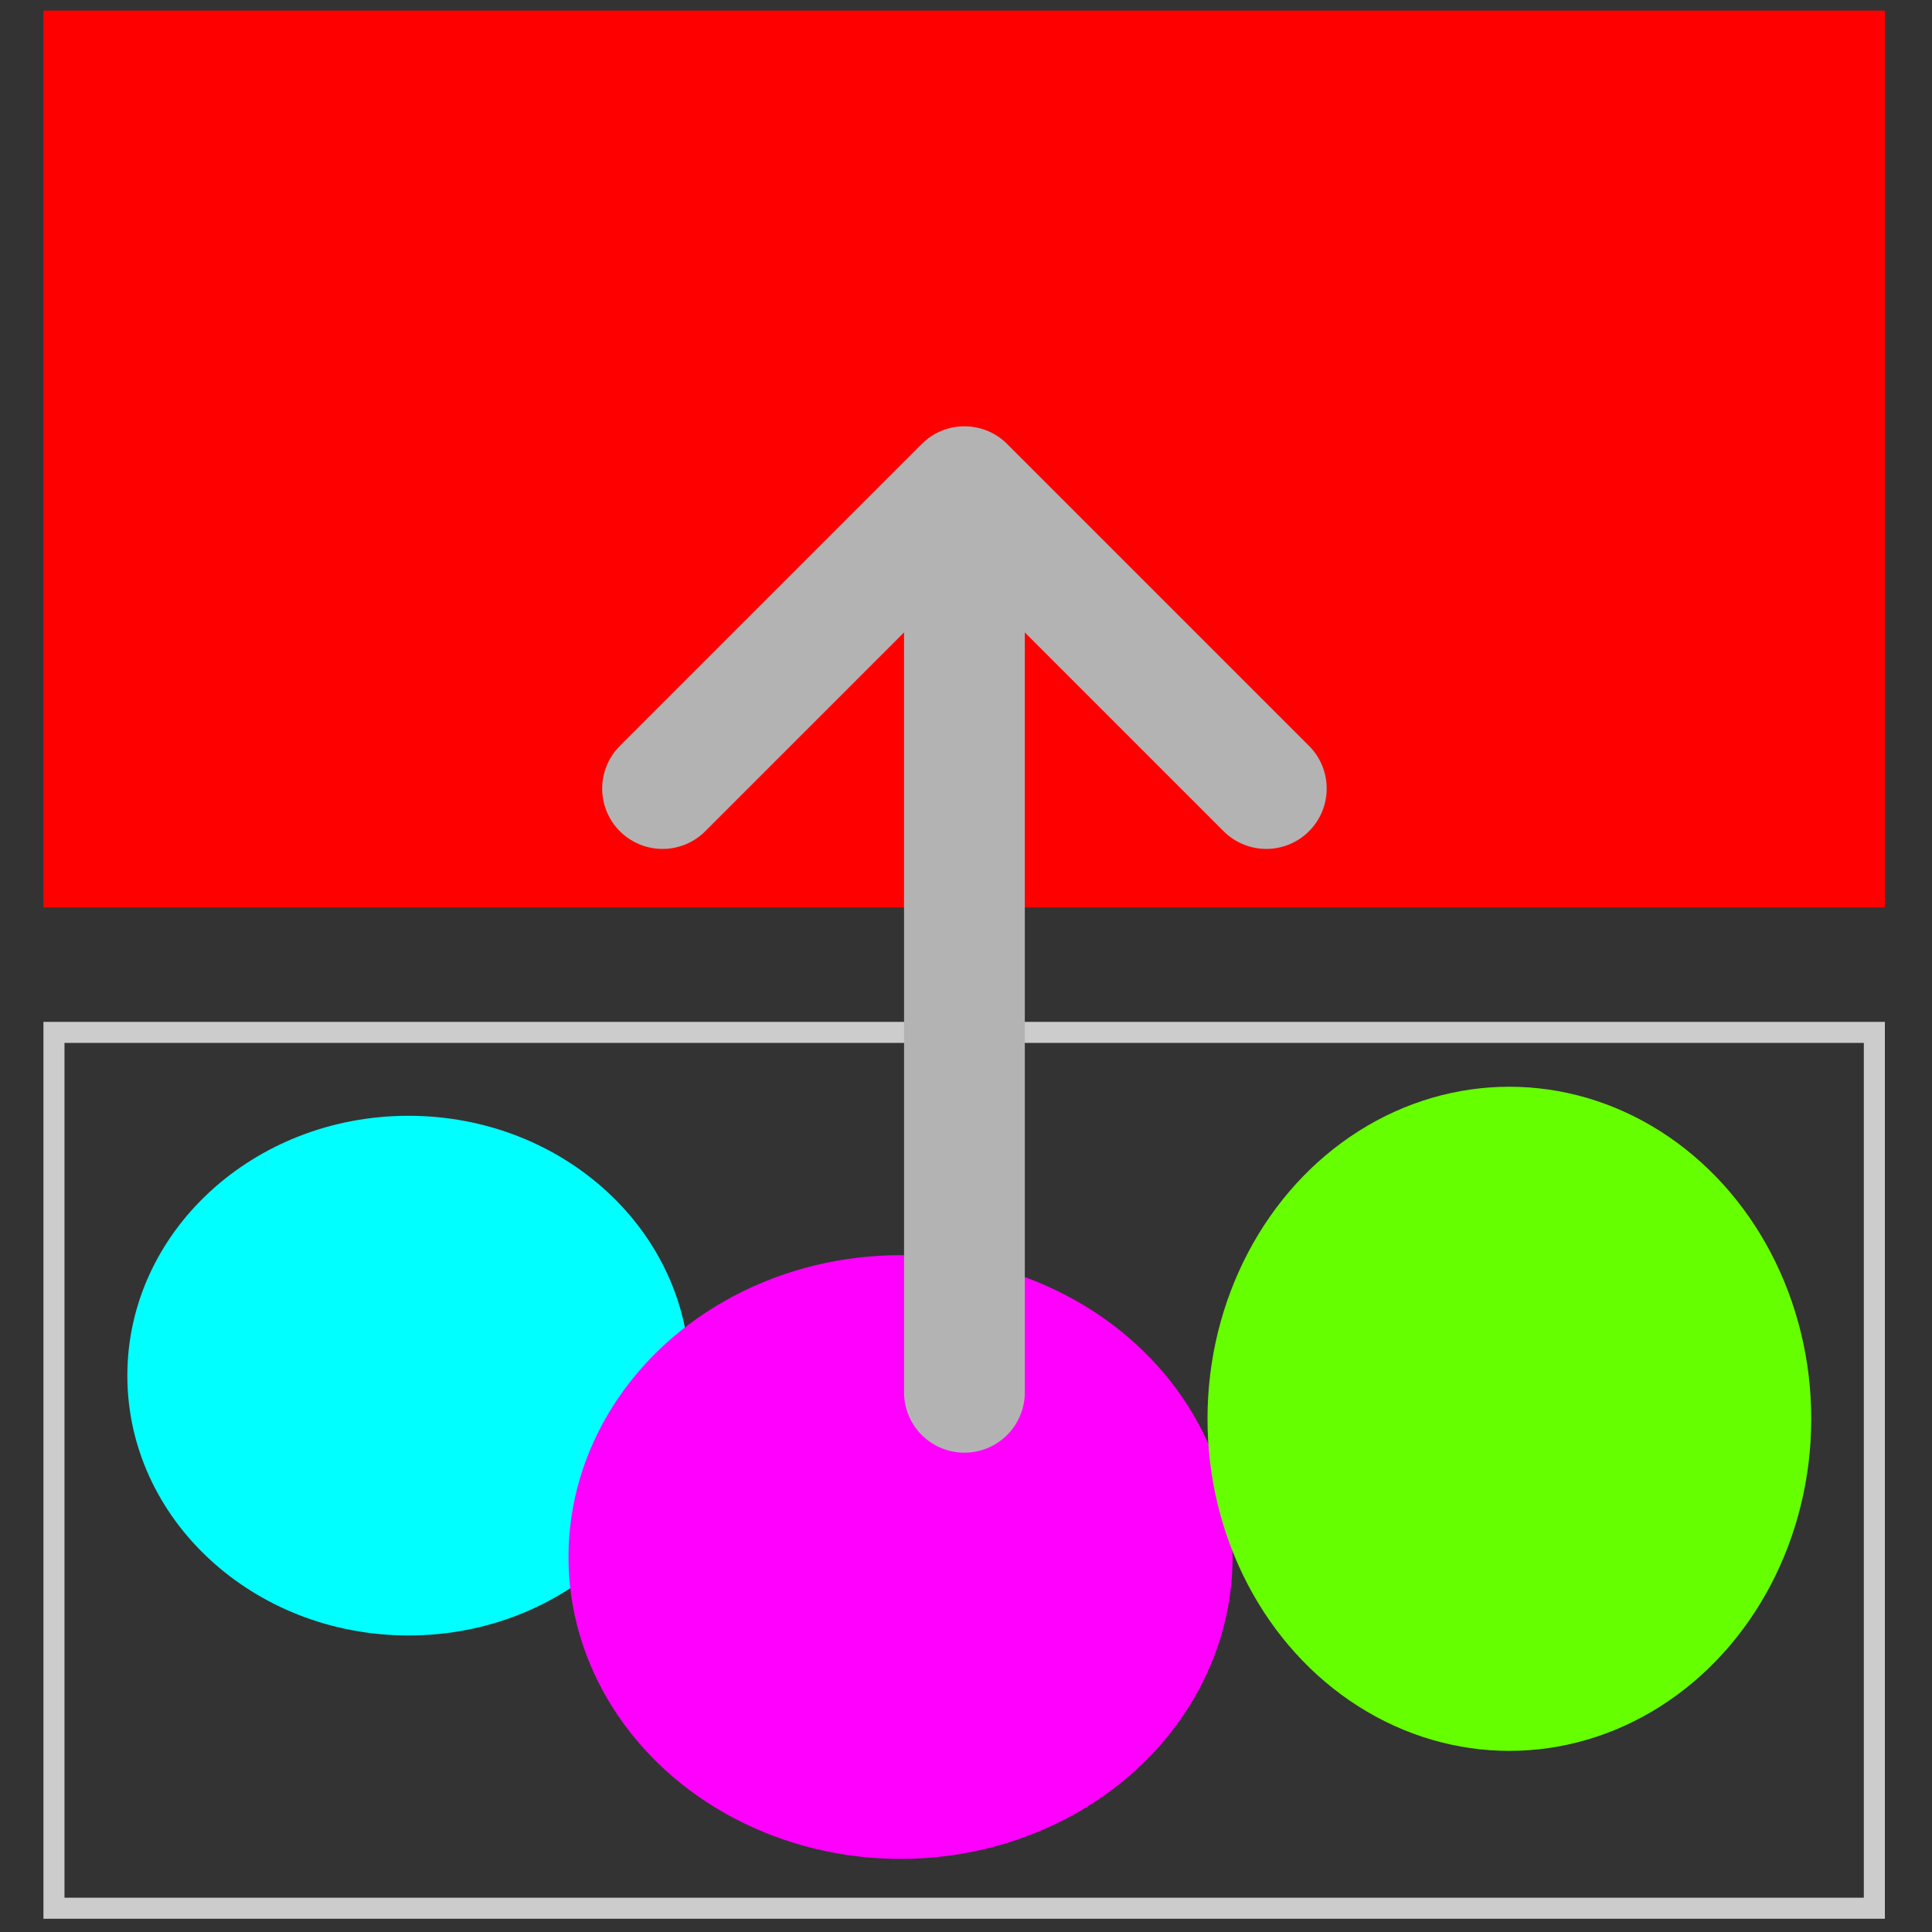 <?xml version="1.0" encoding="UTF-8" standalone="no"?>
<!-- Created with Inkscape (http://www.inkscape.org/) -->

<svg
   xmlns:dc="http://purl.org/dc/elements/1.1/"
   xmlns:cc="http://creativecommons.org/ns#"
   xmlns:rdf="http://www.w3.org/1999/02/22-rdf-syntax-ns#"
   xmlns:svg="http://www.w3.org/2000/svg"
   xmlns="http://www.w3.org/2000/svg"
   xmlns:xlink="http://www.w3.org/1999/xlink"
   xmlns:sodipodi="http://sodipodi.sourceforge.net/DTD/sodipodi-0.dtd"
   xmlns:inkscape="http://www.inkscape.org/namespaces/inkscape"
   height="128"
   id="svg3669"
   inkscape:export-filename="/home/david/sandbox/split/dolphin file views/32x32/fileview-icon.png"
   inkscape:export-xdpi="22.5"
   inkscape:export-ydpi="22.5"
   inkscape:output_extension="org.inkscape.output.svg.inkscape"
   inkscape:version="0.91 r13725"
   sodipodi:docname="setRedChannel.svg"
   sodipodi:version="0.32"
   version="1.0"
   width="128">
  <rect width="100%" height="100%" fill="#333333" stroke="none"/>
  <defs
     id="defs3671">
    <inkscape:path-effect
       effect="powerstroke"
       id="path-effect5664"
       is_visible="true"
       offset_points="0,0.5"
       sort_points="true"
       interpolator_type="CubicBezierJohan"
       interpolator_beta="0.2"
       start_linecap_type="zerowidth"
       linejoin_type="round"
       miter_limit="4"
       end_linecap_type="zerowidth"
       cusp_linecap_type="round" />
    <linearGradient
       id="linearGradient3954">
      <stop
         id="stop3956"
         offset="0"
         style="stop-color:#b3b3b3;stop-opacity:1;" />
      <stop
         id="stop3962"
         offset="0.529"
         style="stop-color:#ffffff;stop-opacity:1;" />
      <stop
         id="stop3958"
         offset="1"
         style="stop-color:#c5c5c5;stop-opacity:1;" />
    </linearGradient>
    <linearGradient
       id="linearGradient6330">
      <stop
         id="stop6332"
         offset="0"
         style="stop-color:#0968ef;stop-opacity:1;" />
      <stop
         id="stop6334"
         offset="1"
         style="stop-color:#aecffc;stop-opacity:1;" />
    </linearGradient>
    <linearGradient
       id="linearGradient4711">
      <stop
         id="stop4713"
         offset="0"
         style="stop-color:#ffffff;stop-opacity:1;" />
      <stop
         id="stop4715"
         offset="0.491"
         style="stop-color:#ffffff;stop-opacity:1;" />
      <stop
         id="stop4717"
         offset="1"
         style="stop-color:#dcdcdc;stop-opacity:1;" />
    </linearGradient>
    <linearGradient
       id="linearGradient7422">
      <stop
         id="stop7424"
         offset="0"
         style="stop-color:#cbcbcd;stop-opacity:1;" />
      <stop
         id="stop7426"
         offset="0.5"
         style="stop-color:#e0e0e2;stop-opacity:1;" />
      <stop
         id="stop7428"
         offset="1"
         style="stop-color:#f2f2f2;stop-opacity:1;" />
    </linearGradient>
    <linearGradient
       id="linearGradient7244">
      <stop
         id="stop7246"
         offset="0"
         style="stop-color:#6f6f6f;stop-opacity:1;" />
      <stop
         id="stop7248"
         offset="1"
         style="stop-color:#ffffff;stop-opacity:1;" />
    </linearGradient>
    <filter
       inkscape:label="Eroded Metal"
       inkscape:menu="Materials"
       inkscape:menu-tooltip="Eroded metal texture with ridges, grooves, holes and bumps"
       style="color-interpolation-filters:sRGB;"
       id="filter13880">
      <feGaussianBlur
         result="result0"
         in="SourceGraphic"
         stdDeviation="1"
         id="feGaussianBlur13882" />
      <feTurbulence
         type="turbulence"
         baseFrequency="0.057"
         seed="4"
         numOctaves="4"
         result="result1"
         id="feTurbulence13884" />
      <feDisplacementMap
         xChannelSelector="R"
         in2="result1"
         result="result91"
         id="feDisplacementMap13886" />
      <feComposite
         result="result2"
         operator="out"
         in="result0"
         in2="result91"
         id="feComposite13888" />
      <feComposite
         k1="0.1"
         k3="1.2"
         in2="result2"
         in="SourceAlpha"
         operator="arithmetic"
         result="result5"
         id="feComposite13890" />
      <feBlend
         result="fbSourceGraphic"
         mode="multiply"
         in2="result5"
         id="feBlend13892" />
      <feGaussianBlur
         stdDeviation="3"
         in="fbSourceGraphic"
         result="result0"
         id="feGaussianBlur13894" />
      <feSpecularLighting
         in="result0"
         result="result1"
         lighting-color="rgb(254,230,93)"
         surfaceScale="3"
         specularConstant="0.4"
         specularExponent="15"
         id="feSpecularLighting13896">
        <fePointLight
           x="-5000"
           y="-10000"
           z="20000"
           id="fePointLight13898" />
      </feSpecularLighting>
      <feComposite
         in2="fbSourceGraphic"
         in="result1"
         result="result2"
         operator="in"
         id="feComposite13900" />
      <feComposite
         k1="-1"
         in="fbSourceGraphic"
         result="result4"
         operator="arithmetic"
         k2="2.5"
         k3="3.5"
         in2="result2"
         id="feComposite13902" />
      <feBlend
         mode="multiply"
         in2="result4"
         id="feBlend13904" />
    </filter>
    <filter
       inkscape:label="Eroded Metal"
       inkscape:menu="Materials"
       inkscape:menu-tooltip="Eroded metal texture with ridges, grooves, holes and bumps"
       style="color-interpolation-filters:sRGB;"
       id="filter13906">
      <feGaussianBlur
         result="result0"
         in="SourceGraphic"
         stdDeviation="1"
         id="feGaussianBlur13908" />
      <feTurbulence
         type="turbulence"
         baseFrequency="0.057"
         seed="4"
         numOctaves="4"
         result="result1"
         id="feTurbulence13910" />
      <feDisplacementMap
         xChannelSelector="R"
         in2="result1"
         result="result91"
         id="feDisplacementMap13912" />
      <feComposite
         result="result2"
         operator="out"
         in="result0"
         in2="result91"
         id="feComposite13914" />
      <feComposite
         k1="0.1"
         k3="1.2"
         in2="result2"
         in="SourceAlpha"
         operator="arithmetic"
         result="result5"
         id="feComposite13916" />
      <feBlend
         result="fbSourceGraphic"
         mode="multiply"
         in2="result5"
         id="feBlend13918" />
      <feGaussianBlur
         stdDeviation="3"
         in="fbSourceGraphic"
         result="result0"
         id="feGaussianBlur13920" />
      <feSpecularLighting
         in="result0"
         result="result1"
         lighting-color="rgb(254,230,93)"
         surfaceScale="3"
         specularConstant="0.4"
         specularExponent="15"
         id="feSpecularLighting13922">
        <fePointLight
           x="-5000"
           y="-10000"
           z="20000"
           id="fePointLight13924" />
      </feSpecularLighting>
      <feComposite
         in2="fbSourceGraphic"
         in="result1"
         result="result2"
         operator="in"
         id="feComposite13926" />
      <feComposite
         k1="-1"
         in="fbSourceGraphic"
         result="result4"
         operator="arithmetic"
         k2="2.5"
         k3="3.5"
         in2="result2"
         id="feComposite13928" />
      <feBlend
         mode="multiply"
         in2="result4"
         id="feBlend13930" />
    </filter>
    <filter
       inkscape:label="Eroded Metal"
       inkscape:menu="Materials"
       inkscape:menu-tooltip="Eroded metal texture with ridges, grooves, holes and bumps"
       style="color-interpolation-filters:sRGB;"
       id="filter13932">
      <feGaussianBlur
         result="result0"
         in="SourceGraphic"
         stdDeviation="1"
         id="feGaussianBlur13934" />
      <feTurbulence
         type="turbulence"
         baseFrequency="0.057"
         seed="4"
         numOctaves="4"
         result="result1"
         id="feTurbulence13936" />
      <feDisplacementMap
         xChannelSelector="R"
         in2="result1"
         result="result91"
         id="feDisplacementMap13938" />
      <feComposite
         result="result2"
         operator="out"
         in="result0"
         in2="result91"
         id="feComposite13940" />
      <feComposite
         k1="0.1"
         k3="1.2"
         in2="result2"
         in="SourceAlpha"
         operator="arithmetic"
         result="result5"
         id="feComposite13942" />
      <feBlend
         result="fbSourceGraphic"
         mode="multiply"
         in2="result5"
         id="feBlend13944" />
      <feGaussianBlur
         stdDeviation="3"
         in="fbSourceGraphic"
         result="result0"
         id="feGaussianBlur13946" />
      <feSpecularLighting
         in="result0"
         result="result1"
         lighting-color="rgb(254,230,93)"
         surfaceScale="3"
         specularConstant="0.4"
         specularExponent="15"
         id="feSpecularLighting13948">
        <fePointLight
           x="-5000"
           y="-10000"
           z="20000"
           id="fePointLight13950" />
      </feSpecularLighting>
      <feComposite
         in2="fbSourceGraphic"
         in="result1"
         result="result2"
         operator="in"
         id="feComposite13952" />
      <feComposite
         k1="-1"
         in="fbSourceGraphic"
         result="result4"
         operator="arithmetic"
         k2="2.5"
         k3="3.5"
         in2="result2"
         id="feComposite13954" />
      <feBlend
         mode="multiply"
         in2="result4"
         id="feBlend13956" />
    </filter>
    <filter
       inkscape:label="Eroded Metal"
       inkscape:menu="Materials"
       inkscape:menu-tooltip="Eroded metal texture with ridges, grooves, holes and bumps"
       style="color-interpolation-filters:sRGB;"
       id="filter13958">
      <feGaussianBlur
         result="result0"
         in="SourceGraphic"
         stdDeviation="1"
         id="feGaussianBlur13960" />
      <feTurbulence
         type="turbulence"
         baseFrequency="0.057"
         seed="4"
         numOctaves="4"
         result="result1"
         id="feTurbulence13962" />
      <feDisplacementMap
         xChannelSelector="R"
         in2="result1"
         result="result91"
         id="feDisplacementMap13964" />
      <feComposite
         result="result2"
         operator="out"
         in="result0"
         in2="result91"
         id="feComposite13966" />
      <feComposite
         k1="0.1"
         k3="1.2"
         in2="result2"
         in="SourceAlpha"
         operator="arithmetic"
         result="result5"
         id="feComposite13968" />
      <feBlend
         result="fbSourceGraphic"
         mode="multiply"
         in2="result5"
         id="feBlend13970" />
      <feGaussianBlur
         stdDeviation="3"
         in="fbSourceGraphic"
         result="result0"
         id="feGaussianBlur13972" />
      <feSpecularLighting
         in="result0"
         result="result1"
         lighting-color="rgb(254,230,93)"
         surfaceScale="3"
         specularConstant="0.4"
         specularExponent="15"
         id="feSpecularLighting13974">
        <fePointLight
           x="-5000"
           y="-10000"
           z="20000"
           id="fePointLight13976" />
      </feSpecularLighting>
      <feComposite
         in2="fbSourceGraphic"
         in="result1"
         result="result2"
         operator="in"
         id="feComposite13978" />
      <feComposite
         k1="-1"
         in="fbSourceGraphic"
         result="result4"
         operator="arithmetic"
         k2="2.5"
         k3="3.5"
         in2="result2"
         id="feComposite13980" />
      <feBlend
         mode="multiply"
         in2="result4"
         id="feBlend13982" />
    </filter>
    <filter
       inkscape:label="Eroded Metal"
       inkscape:menu="Materials"
       inkscape:menu-tooltip="Eroded metal texture with ridges, grooves, holes and bumps"
       style="color-interpolation-filters:sRGB;"
       id="filter13984">
      <feGaussianBlur
         result="result0"
         in="SourceGraphic"
         stdDeviation="1"
         id="feGaussianBlur13986" />
      <feTurbulence
         type="turbulence"
         baseFrequency="0.057"
         seed="4"
         numOctaves="4"
         result="result1"
         id="feTurbulence13988" />
      <feDisplacementMap
         xChannelSelector="R"
         in2="result1"
         result="result91"
         id="feDisplacementMap13990" />
      <feComposite
         result="result2"
         operator="out"
         in="result0"
         in2="result91"
         id="feComposite13992" />
      <feComposite
         k1="0.1"
         k3="1.2"
         in2="result2"
         in="SourceAlpha"
         operator="arithmetic"
         result="result5"
         id="feComposite13994" />
      <feBlend
         result="fbSourceGraphic"
         mode="multiply"
         in2="result5"
         id="feBlend13996" />
      <feGaussianBlur
         stdDeviation="3"
         in="fbSourceGraphic"
         result="result0"
         id="feGaussianBlur13998" />
      <feSpecularLighting
         in="result0"
         result="result1"
         lighting-color="rgb(254,230,93)"
         surfaceScale="3"
         specularConstant="0.4"
         specularExponent="15"
         id="feSpecularLighting14000">
        <fePointLight
           x="-5000"
           y="-10000"
           z="20000"
           id="fePointLight14002" />
      </feSpecularLighting>
      <feComposite
         in2="fbSourceGraphic"
         in="result1"
         result="result2"
         operator="in"
         id="feComposite14004" />
      <feComposite
         k1="-1"
         in="fbSourceGraphic"
         result="result4"
         operator="arithmetic"
         k2="2.5"
         k3="3.5"
         in2="result2"
         id="feComposite14006" />
      <feBlend
         mode="multiply"
         in2="result4"
         id="feBlend14008" />
    </filter>
    <filter
       inkscape:label="Eroded Metal"
       inkscape:menu="Materials"
       inkscape:menu-tooltip="Eroded metal texture with ridges, grooves, holes and bumps"
       style="color-interpolation-filters:sRGB;"
       id="filter14010">
      <feGaussianBlur
         result="result0"
         in="SourceGraphic"
         stdDeviation="1"
         id="feGaussianBlur14012" />
      <feTurbulence
         type="turbulence"
         baseFrequency="0.057"
         seed="4"
         numOctaves="4"
         result="result1"
         id="feTurbulence14014" />
      <feDisplacementMap
         xChannelSelector="R"
         in2="result1"
         result="result91"
         id="feDisplacementMap14016" />
      <feComposite
         result="result2"
         operator="out"
         in="result0"
         in2="result91"
         id="feComposite14018" />
      <feComposite
         k1="0.1"
         k3="1.2"
         in2="result2"
         in="SourceAlpha"
         operator="arithmetic"
         result="result5"
         id="feComposite14020" />
      <feBlend
         result="fbSourceGraphic"
         mode="multiply"
         in2="result5"
         id="feBlend14022" />
      <feGaussianBlur
         stdDeviation="3"
         in="fbSourceGraphic"
         result="result0"
         id="feGaussianBlur14024" />
      <feSpecularLighting
         in="result0"
         result="result1"
         lighting-color="rgb(254,230,93)"
         surfaceScale="3"
         specularConstant="0.4"
         specularExponent="15"
         id="feSpecularLighting14026">
        <fePointLight
           x="-5000"
           y="-10000"
           z="20000"
           id="fePointLight14028" />
      </feSpecularLighting>
      <feComposite
         in2="fbSourceGraphic"
         in="result1"
         result="result2"
         operator="in"
         id="feComposite14030" />
      <feComposite
         k1="-1"
         in="fbSourceGraphic"
         result="result4"
         operator="arithmetic"
         k2="2.5"
         k3="3.5"
         in2="result2"
         id="feComposite14032" />
      <feBlend
         mode="multiply"
         in2="result4"
         id="feBlend14034" />
    </filter>
    <filter
       inkscape:label="Eroded Metal"
       inkscape:menu="Materials"
       inkscape:menu-tooltip="Eroded metal texture with ridges, grooves, holes and bumps"
       style="color-interpolation-filters:sRGB;"
       id="filter14036">
      <feGaussianBlur
         result="result0"
         in="SourceGraphic"
         stdDeviation="1"
         id="feGaussianBlur14038" />
      <feTurbulence
         type="turbulence"
         baseFrequency="0.057"
         seed="4"
         numOctaves="4"
         result="result1"
         id="feTurbulence14040" />
      <feDisplacementMap
         xChannelSelector="R"
         in2="result1"
         result="result91"
         id="feDisplacementMap14042" />
      <feComposite
         result="result2"
         operator="out"
         in="result0"
         in2="result91"
         id="feComposite14044" />
      <feComposite
         k1="0.1"
         k3="1.2"
         in2="result2"
         in="SourceAlpha"
         operator="arithmetic"
         result="result5"
         id="feComposite14046" />
      <feBlend
         result="fbSourceGraphic"
         mode="multiply"
         in2="result5"
         id="feBlend14048" />
      <feGaussianBlur
         stdDeviation="3"
         in="fbSourceGraphic"
         result="result0"
         id="feGaussianBlur14050" />
      <feSpecularLighting
         in="result0"
         result="result1"
         lighting-color="rgb(254,230,93)"
         surfaceScale="3"
         specularConstant="0.4"
         specularExponent="15"
         id="feSpecularLighting14052">
        <fePointLight
           x="-5000"
           y="-10000"
           z="20000"
           id="fePointLight14054" />
      </feSpecularLighting>
      <feComposite
         in2="fbSourceGraphic"
         in="result1"
         result="result2"
         operator="in"
         id="feComposite14056" />
      <feComposite
         k1="-1"
         in="fbSourceGraphic"
         result="result4"
         operator="arithmetic"
         k2="2.5"
         k3="3.5"
         in2="result2"
         id="feComposite14058" />
      <feBlend
         mode="multiply"
         in2="result4"
         id="feBlend14060" />
    </filter>
    <filter
       inkscape:label="Eroded Metal"
       inkscape:menu="Materials"
       inkscape:menu-tooltip="Eroded metal texture with ridges, grooves, holes and bumps"
       style="color-interpolation-filters:sRGB;"
       id="filter14062">
      <feGaussianBlur
         result="result0"
         in="SourceGraphic"
         stdDeviation="1"
         id="feGaussianBlur14064" />
      <feTurbulence
         type="turbulence"
         baseFrequency="0.057"
         seed="4"
         numOctaves="4"
         result="result1"
         id="feTurbulence14066" />
      <feDisplacementMap
         xChannelSelector="R"
         in2="result1"
         result="result91"
         id="feDisplacementMap14068" />
      <feComposite
         result="result2"
         operator="out"
         in="result0"
         in2="result91"
         id="feComposite14070" />
      <feComposite
         k1="0.1"
         k3="1.2"
         in2="result2"
         in="SourceAlpha"
         operator="arithmetic"
         result="result5"
         id="feComposite14072" />
      <feBlend
         result="fbSourceGraphic"
         mode="multiply"
         in2="result5"
         id="feBlend14074" />
      <feGaussianBlur
         stdDeviation="3"
         in="fbSourceGraphic"
         result="result0"
         id="feGaussianBlur14076" />
      <feSpecularLighting
         in="result0"
         result="result1"
         lighting-color="rgb(254,230,93)"
         surfaceScale="3"
         specularConstant="0.4"
         specularExponent="15"
         id="feSpecularLighting14078">
        <fePointLight
           x="-5000"
           y="-10000"
           z="20000"
           id="fePointLight14080" />
      </feSpecularLighting>
      <feComposite
         in2="fbSourceGraphic"
         in="result1"
         result="result2"
         operator="in"
         id="feComposite14082" />
      <feComposite
         k1="-1"
         in="fbSourceGraphic"
         result="result4"
         operator="arithmetic"
         k2="2.5"
         k3="3.5"
         in2="result2"
         id="feComposite14084" />
      <feBlend
         mode="multiply"
         in2="result4"
         id="feBlend14086" />
    </filter>
    <filter
       inkscape:label="Eroded Metal"
       inkscape:menu="Materials"
       inkscape:menu-tooltip="Eroded metal texture with ridges, grooves, holes and bumps"
       style="color-interpolation-filters:sRGB;"
       id="filter14088">
      <feGaussianBlur
         result="result0"
         in="SourceGraphic"
         stdDeviation="1"
         id="feGaussianBlur14090" />
      <feTurbulence
         type="turbulence"
         baseFrequency="0.057"
         seed="4"
         numOctaves="4"
         result="result1"
         id="feTurbulence14092" />
      <feDisplacementMap
         xChannelSelector="R"
         in2="result1"
         result="result91"
         id="feDisplacementMap14094" />
      <feComposite
         result="result2"
         operator="out"
         in="result0"
         in2="result91"
         id="feComposite14096" />
      <feComposite
         k1="0.1"
         k3="1.2"
         in2="result2"
         in="SourceAlpha"
         operator="arithmetic"
         result="result5"
         id="feComposite14098" />
      <feBlend
         result="fbSourceGraphic"
         mode="multiply"
         in2="result5"
         id="feBlend14100" />
      <feGaussianBlur
         stdDeviation="3"
         in="fbSourceGraphic"
         result="result0"
         id="feGaussianBlur14102" />
      <feSpecularLighting
         in="result0"
         result="result1"
         lighting-color="rgb(254,230,93)"
         surfaceScale="3"
         specularConstant="0.4"
         specularExponent="15"
         id="feSpecularLighting14104">
        <fePointLight
           x="-5000"
           y="-10000"
           z="20000"
           id="fePointLight14106" />
      </feSpecularLighting>
      <feComposite
         in2="fbSourceGraphic"
         in="result1"
         result="result2"
         operator="in"
         id="feComposite14108" />
      <feComposite
         k1="-1"
         in="fbSourceGraphic"
         result="result4"
         operator="arithmetic"
         k2="2.5"
         k3="3.5"
         in2="result2"
         id="feComposite14110" />
      <feBlend
         mode="multiply"
         in2="result4"
         id="feBlend14112" />
    </filter>
    <filter
       inkscape:label="Eroded Metal"
       inkscape:menu="Materials"
       inkscape:menu-tooltip="Eroded metal texture with ridges, grooves, holes and bumps"
       style="color-interpolation-filters:sRGB;"
       id="filter14114">
      <feGaussianBlur
         result="result0"
         in="SourceGraphic"
         stdDeviation="1"
         id="feGaussianBlur14116" />
      <feTurbulence
         type="turbulence"
         baseFrequency="0.057"
         seed="4"
         numOctaves="4"
         result="result1"
         id="feTurbulence14118" />
      <feDisplacementMap
         xChannelSelector="R"
         in2="result1"
         result="result91"
         id="feDisplacementMap14120" />
      <feComposite
         result="result2"
         operator="out"
         in="result0"
         in2="result91"
         id="feComposite14122" />
      <feComposite
         k1="0.1"
         k3="1.2"
         in2="result2"
         in="SourceAlpha"
         operator="arithmetic"
         result="result5"
         id="feComposite14124" />
      <feBlend
         result="fbSourceGraphic"
         mode="multiply"
         in2="result5"
         id="feBlend14126" />
      <feGaussianBlur
         stdDeviation="3"
         in="fbSourceGraphic"
         result="result0"
         id="feGaussianBlur14128" />
      <feSpecularLighting
         in="result0"
         result="result1"
         lighting-color="rgb(254,230,93)"
         surfaceScale="3"
         specularConstant="0.4"
         specularExponent="15"
         id="feSpecularLighting14130">
        <fePointLight
           x="-5000"
           y="-10000"
           z="20000"
           id="fePointLight14132" />
      </feSpecularLighting>
      <feComposite
         in2="fbSourceGraphic"
         in="result1"
         result="result2"
         operator="in"
         id="feComposite14134" />
      <feComposite
         k1="-1"
         in="fbSourceGraphic"
         result="result4"
         operator="arithmetic"
         k2="2.5"
         k3="3.5"
         in2="result2"
         id="feComposite14136" />
      <feBlend
         mode="multiply"
         in2="result4"
         id="feBlend14138" />
    </filter>
    <filter
       inkscape:label="Cracked Lava"
       inkscape:menu="Materials"
       inkscape:menu-tooltip="A volcanic texture, a little like leather"
       style="color-interpolation-filters:sRGB;"
       id="filter14240">
      <feGaussianBlur
         result="result0"
         in="SourceGraphic"
         stdDeviation="0.5"
         id="feGaussianBlur14242" />
      <feTurbulence
         baseFrequency="0.042"
         seed="488"
         numOctaves="7"
         result="result1"
         id="feTurbulence14244" />
      <feDisplacementMap
         result="result5"
         xChannelSelector="R"
         scale="0"
         in2="result1"
         in="result1"
         yChannelSelector="G"
         id="feDisplacementMap14246" />
      <feComposite
         result="result2"
         operator="in"
         in2="result5"
         in="result0"
         id="feComposite14248" />
      <feSpecularLighting
         lighting-color="rgb(255,230,136)"
         surfaceScale="2"
         result="result4"
         specularConstant="2"
         specularExponent="65"
         in="result2"
         id="feSpecularLighting14250">
        <feDistantLight
           elevation="62"
           azimuth="225"
           id="feDistantLight14252" />
      </feSpecularLighting>
      <feComposite
         k1="2.5"
         k3="1"
         k2="-0.5"
         in2="result2"
         in="result4"
         operator="arithmetic"
         result="result91"
         id="feComposite14254" />
      <feBlend
         result="fbSourceGraphic"
         mode="multiply"
         in2="result91"
         id="feBlend14256" />
      <feColorMatrix
         values="1 0 0 -1 0 1 0 1 -1 0 1 0 0 -1 0 -2 -0.5 0 5 -2"
         in="fbSourceGraphic"
         result="fbSourceGraphicAlpha"
         id="feColorMatrix14258" />
      <feGaussianBlur
         stdDeviation="8"
         in="fbSourceGraphicAlpha"
         result="result0"
         id="feGaussianBlur14260" />
      <feOffset
         dx="2"
         dy="2"
         in="result0"
         result="result3"
         id="feOffset14262" />
      <feSpecularLighting
         in="result0"
         result="result1"
         lighting-color="rgb(255,255,255)"
         surfaceScale="4"
         specularConstant="0.8"
         specularExponent="15"
         id="feSpecularLighting14264">
        <fePointLight
           x="-5000"
           y="-10000"
           z="20000"
           id="fePointLight14266" />
      </feSpecularLighting>
      <feComposite
         in2="fbSourceGraphicAlpha"
         in="result1"
         result="result2"
         operator="in"
         id="feComposite14268" />
      <feComposite
         in="fbSourceGraphic"
         result="result4"
         operator="arithmetic"
         k2="2"
         k3="2"
         in2="result2"
         id="feComposite14270" />
      <feBlend
         mode="darken"
         in2="result4"
         id="feBlend14272" />
    </filter>
    <linearGradient
       id="linearGradient2861"
       y2="22.6"
       gradientUnits="userSpaceOnUse"
       x2="15.373"
       gradientTransform="matrix(0.954,0,0,0.954,0.493,2.895)"
       y1="5.047"
       x1="15.373">
      <stop
         id="stop3535"
         style="stop-color:#93b9dd"
         offset="0" />
      <stop
         id="stop3545"
         style="stop-color:#6396cd"
         offset="1" />
    </linearGradient>
    <linearGradient
       id="linearGradient4873">
      <stop
         id="stop4875"
         style="stop-color:white"
         offset="0" />
      <stop
         id="stop4877"
         style="stop-color:white;stop-opacity:0"
         offset="1" />
    </linearGradient>
    <linearGradient
       inkscape:collect="always"
       xlink:href="#linearGradient2861"
       id="linearGradient5796"
       gradientUnits="userSpaceOnUse"
       gradientTransform="matrix(0.954,0,0,0.954,0.493,2.895)"
       x1="15.373"
       y1="5.047"
       x2="15.373"
       y2="22.6" />
    <linearGradient
       inkscape:collect="always"
       xlink:href="#linearGradient4873"
       id="linearGradient5798"
       gradientUnits="userSpaceOnUse"
       gradientTransform="matrix(0.954,0,0,0.954,0.493,2.895)"
       x1="35.233"
       y1="10.677"
       x2="10.512"
       y2="19.948" />
  </defs>
  <sodipodi:namedview
     bordercolor="#666666"
     borderopacity="1.0"
     grid_units="px"
     gridtolerance="10000"
     height="128px"
     id="namedview3673"
     inkscape:current-layer="layer1"
     inkscape:cx="20.179886"
     inkscape:cy="68.815189"
     inkscape:document-units="px"
     inkscape:grid-points="true"
     inkscape:guide-bbox="true"
     inkscape:pageopacity="0.0"
     inkscape:pageshadow="2"
     inkscape:window-height="1547"
     inkscape:window-width="2560"
     inkscape:window-x="-8"
     inkscape:window-y="-8"
     inkscape:zoom="5.6568542"
     pagecolor="#ffffff"
     showgrid="true"
     showguides="true"
     width="128px"
     inkscape:window-maximized="1">
    <inkscape:grid
       id="GridFromPre046Settings"
       type="xygrid"
       originx="0px"
       originy="0px"
       spacingx="4px"
       spacingy="4px"
       color="#3f3fff"
       empcolor="#3f3fff"
       opacity="0.15"
       empopacity="0.38"
       empspacing="0" />
  </sodipodi:namedview>
  <g
     id="layer1"
     inkscape:groupmode="layer"
     inkscape:label="Layer 1"
     transform="translate(-79.629,-236.876)">
    <rect
       style="fill:#ff0000;fill-opacity:1;fill-rule:nonzero;stroke:#ff0000;stroke-width:1.394;stroke-miterlimit:4;stroke-dasharray:none;stroke-opacity:1"
       id="rect5635"
       width="120.606"
       height="58.027"
       x="83.204"
       y="238.275" />
    <rect
       style="fill:none;fill-opacity:1;fill-rule:nonzero;stroke:#cccccc;stroke-width:1.394;stroke-miterlimit:4;stroke-dasharray:none;stroke-opacity:1"
       id="rect5635-5"
       width="120.606"
       height="58.027"
       x="83.204"
       y="305.274" />
    <ellipse
       style="fill:#00ffff;fill-opacity:1;fill-rule:nonzero;stroke:none;stroke-width:2;stroke-miterlimit:4;stroke-dasharray:none;stroke-opacity:1"
       id="path5654"
       cx="106.695"
       cy="328.015"
       rx="18.629"
       ry="17.215" />
    <ellipse
       style="fill:#ff00ff;fill-opacity:1;fill-rule:nonzero;stroke:none;stroke-width:2;stroke-miterlimit:4;stroke-dasharray:none;stroke-opacity:1"
       id="path5658"
       cx="139.293"
       cy="340.034"
       rx="22"
       ry="20" />
    <ellipse
       style="fill:#66ff00;fill-opacity:1;fill-rule:nonzero;stroke:none;stroke-width:2;stroke-miterlimit:4;stroke-dasharray:none;stroke-opacity:1"
       id="path5660"
       cx="179.629"
       cy="330.876"
       rx="20"
       ry="22" />
    <path
       style="fill:none;fill-rule:evenodd;stroke:#b3b3b3;stroke-width:8;stroke-linecap:round;stroke-linejoin:round;stroke-miterlimit:5.5;stroke-dasharray:none;stroke-opacity:1"
       d="M 143.525,329.119 C 143.525,269.119 143.525,269.119 143.525,269.119 L 163.525,289.119 143.525,269.119 123.525,289.119"
       id="path5672"
       inkscape:connector-curvature="0" />
  </g>
  <g
     id="layer2"
     inkscape:groupmode="layer"
     inkscape:label="Layer 2">
    <rect
       style="fill:#ffffff;fill-opacity:1;fill-rule:nonzero;stroke:#0000ff;stroke-width:2.735;stroke-miterlimit:4;stroke-dasharray:none;stroke-opacity:1"
       id="rect5090"
       width="117.889"
       height="44.679"
       x="84.062"
       y="310.199" />
    <g
       transform="matrix(-2.37,-0.004,0.004,-2.24,199.897,354.016)"
       id="g3669-0">
      <path
         inkscape:connector-curvature="0"
         id="path3372-5"
         style="fill:url(#linearGradient5796);stroke:#387ab8;stroke-linejoin:round"
         d="M 23.531,4.5 C 13.683,4.899 5.84,12.515 4.625,22.156 L 15.25,22.156 C 16.308,18.23 20.101,15.173 24.281,15.219 26.645,15.245 28.927,16.018 30.625,17.656 L 26.219,21.719 42.25,21.719 42.25,5.906 38.031,10.125 C 34.323,6.481 30.035,4.56 24.562,4.5 24.215,4.496 23.875,4.486 23.531,4.5 Z" />
      <path
         inkscape:connector-curvature="0"
         id="path3370-3"
         sodipodi:nodetypes="csccccccc"
         style="opacity:0.4;fill:none;stroke:url(#linearGradient5798);stroke-width:1.193"
         d="M 14.219,21.75 C 15.508,17.462 19.808,13.996 24.344,14.062 27.017,14.102 30.299,15.254 32.313,17.531 L 29.094,20.594 41.156,20.625 41.156,8.563 38,11.781 C 34.458,7.831 29.947,5.806 24.406,5.75 14.797,5.654 7.234,12.565 5.844,21.75" />
    </g>
  </g>
</svg>
